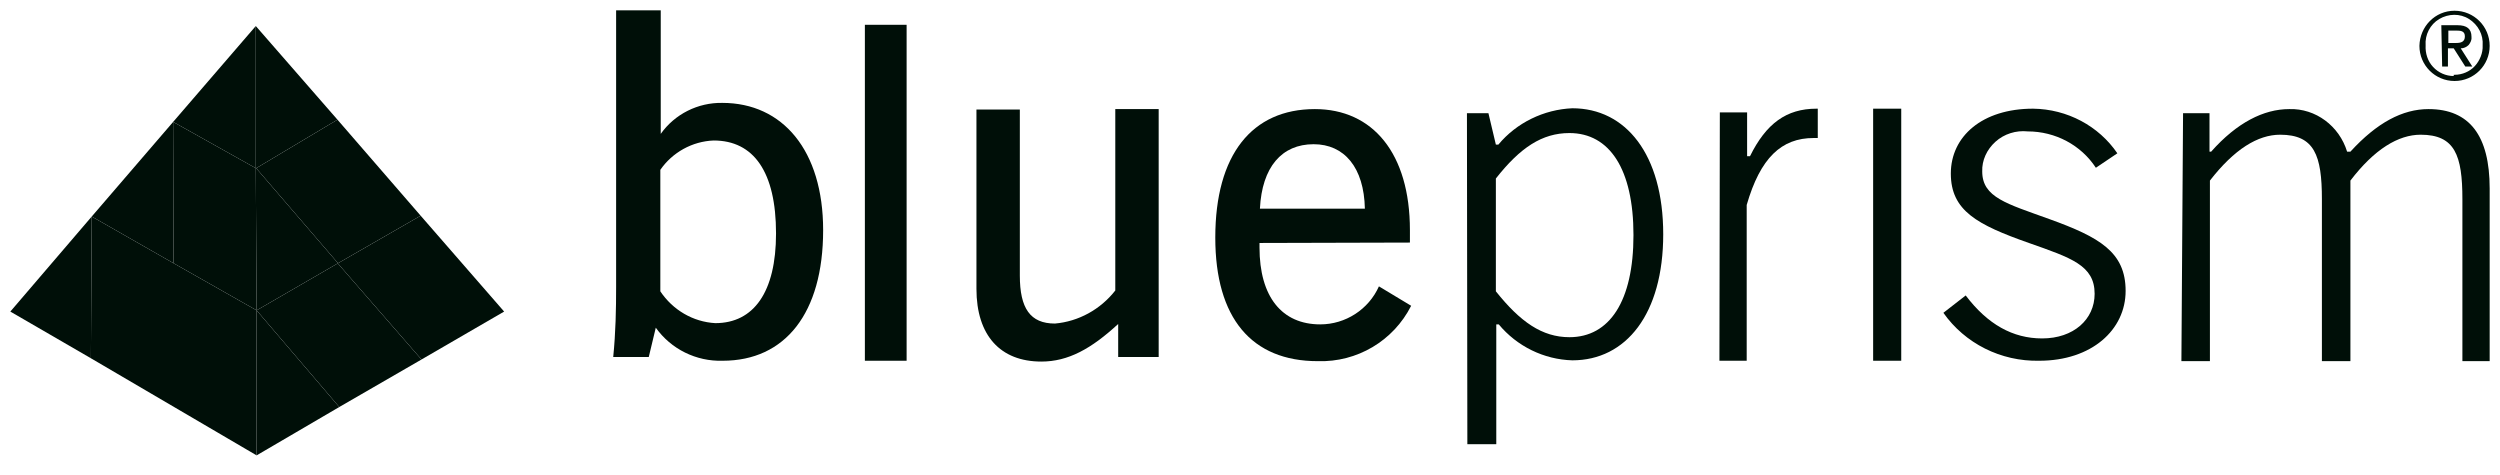 <svg width="121" height="23" viewBox="0 0 121 23" fill="none" xmlns="http://www.w3.org/2000/svg">
<g clip-path="url(#clip0_1297_565)">
<path d="M71 5.48H72.04L72.4 7H72.52C73.4 5.94 74.72 5.3 76.1 5.24C78.68 5.24 80.5 7.46 80.5 11.34C80.5 15.2 78.7 17.44 76.1 17.44C74.72 17.4 73.42 16.76 72.54 15.7H72.42V21.5H71.02L71 5.48ZM72.4 14.1C73.58 15.58 74.64 16.32 75.96 16.32C77.9 16.32 79.06 14.58 79.06 11.38C79.06 8.18 77.9 6.44 75.96 6.44C74.64 6.44 73.58 7.14 72.4 8.64V14.1Z" fill="#000F08"/>
<path d="M83.24 5.44H84.56V7.56H84.7C85.48 5.98 86.46 5.26 87.92 5.26H87.98V6.68H87.78C86.22 6.68 85.2 7.64 84.54 9.92V17.46H83.22L83.24 5.44Z" fill="#000F08"/>
<path d="M92.02 5.26H90.66V17.46H92.02V5.26Z" fill="#000F08"/>
<path d="M98.84 16.38C100.36 16.38 101.38 15.46 101.38 14.22C101.38 12.84 100.24 12.48 98.2 11.76C95.7 10.88 94.42 10.2 94.42 8.4C94.42 6.6 95.94 5.26 98.4 5.26C100.06 5.28 101.58 6.1 102.48 7.42L101.44 8.12C100.72 7.02 99.48 6.36 98.14 6.36C97.58 6.3 97 6.48 96.58 6.86C96.16 7.24 95.92 7.76 95.94 8.3C95.94 9.56 97.14 9.86 99.18 10.6C101.62 11.48 102.88 12.2 102.88 14.08C102.88 15.96 101.24 17.46 98.7 17.46C96.84 17.5 95.1 16.62 94.06 15.14L95.14 14.3C96.2 15.7 97.42 16.38 98.84 16.38Z" fill="#000F08"/>
<path d="M105.66 5.48H106.94V7.34H107.02C108.26 5.94 109.56 5.28 110.8 5.28C112.08 5.24 113.22 6.1 113.6 7.34H113.76C115.04 5.94 116.28 5.28 117.54 5.28C119.52 5.28 120.5 6.56 120.5 9.12V17.48H119.18V9.64C119.18 7.52 118.82 6.52 117.16 6.52C116.08 6.52 114.92 7.22 113.76 8.74V17.48H112.38V9.64C112.38 7.52 112.02 6.52 110.36 6.52C109.28 6.52 108.14 7.22 106.96 8.74V17.48H105.58L105.66 5.48Z" fill="#000F08"/>
<path d="M31.98 0.52V6.48C32.66 5.52 33.78 4.96 34.96 4.98C37.88 4.98 39.84 7.28 39.84 11.14C39.84 15.16 38 17.46 34.98 17.46C33.7 17.5 32.48 16.9 31.74 15.86L31.4 17.28H29.68C29.8 16.08 29.82 14.96 29.82 13.88V0.5H31.98V0.52ZM34.62 15.64C36.48 15.64 37.56 14.14 37.56 11.3C37.56 8.32 36.48 6.8 34.54 6.8C33.5 6.84 32.54 7.38 31.96 8.22V14.1C32.56 15 33.54 15.58 34.62 15.64Z" fill="#000F08"/>
<path d="M43.88 1.2V17.46H41.86V1.2H43.88Z" fill="#000F08"/>
<path d="M49.36 5.26V13.34C49.36 14.92 49.86 15.66 51.06 15.66C52.2 15.56 53.26 14.98 53.98 14.06V5.28H56.08V17.28H54.12V15.68C52.82 16.88 51.7 17.5 50.4 17.5C48.42 17.5 47.26 16.24 47.26 13.98V5.3H49.36V5.26Z" fill="#000F08"/>
<path d="M60.96 11.76V11.98C60.96 14.36 62.04 15.7 63.9 15.7C65.12 15.7 66.24 14.98 66.74 13.86L68.3 14.8C67.44 16.5 65.68 17.54 63.78 17.48C60.58 17.48 58.82 15.4 58.82 11.5C58.82 7.48 60.6 5.28 63.64 5.28C66.44 5.28 68.24 7.42 68.24 11.14C68.24 11.34 68.24 11.54 68.24 11.74L60.96 11.76ZM63.58 6.98C62.04 6.98 61.08 8.08 60.98 10.1H66.06C66.02 8.1 65.06 6.98 63.58 6.98Z" fill="#000F08"/>
<path d="M118.8 0.52C119.74 0.52 120.5 1.28 120.5 2.22C120.5 3.16 119.74 3.92 118.8 3.92C117.86 3.92 117.1 3.16 117.1 2.22C117.12 1.28 117.86 0.52 118.8 0.52ZM118.8 3.62C119.18 3.62 119.54 3.46 119.78 3.2C120.02 2.94 120.18 2.56 120.16 2.2C120.2 1.68 119.94 1.2 119.5 0.92C119.06 0.64 118.5 0.66 118.06 0.92C117.62 1.18 117.36 1.68 117.4 2.2C117.38 2.58 117.5 2.96 117.76 3.24C118.02 3.52 118.38 3.68 118.76 3.68V3.62H118.8ZM118.16 1.22H118.94C119.4 1.22 119.62 1.4 119.62 1.78C119.64 1.92 119.58 2.06 119.48 2.18C119.38 2.28 119.24 2.34 119.1 2.34L119.66 3.22H119.32L118.76 2.34H118.48V3.22H118.2L118.16 1.22ZM118.5 2.08H118.88C119.12 2.08 119.3 2.02 119.3 1.76C119.3 1.5 119.1 1.48 118.88 1.48H118.5V2.08Z" fill="#000F08"/>
<path d="M20.36 10.44L16.36 12.74V12.76L20.4 17.4L24.4 15.08L20.36 10.44Z" fill="#000F08"/>
<path d="M20.4 17.4L16.42 19.7L12.42 15.02L16.36 12.74V12.76L20.4 17.4Z" fill="#000F08"/>
<path d="M20.36 10.44L16.36 12.74L12.4 8.14L16.32 5.8H16.34L20.36 10.44Z" fill="#000F08"/>
<path d="M12.42 22.04L16.42 19.7L12.42 15.02V22.04Z" fill="#000F08"/>
<path d="M12.4 8.14L16.36 12.74L12.42 15.02L12.38 8.14H12.4Z" fill="#000F08"/>
<path d="M12.38 8.14H12.4L16.32 5.8H16.34L12.38 1.26V8.14Z" fill="#000F08"/>
<path d="M4.4 17.34L12.42 22.04V15.02L8.4 12.74L4.44 10.48L4.4 17.34Z" fill="#000F08"/>
<path d="M12.38 8.14L12.42 15.02L8.4 12.74L8.38 5.9L12.38 8.14Z" fill="#000F08"/>
<path d="M12.38 1.26L8.38 5.9L12.38 8.14V1.26Z" fill="#000F08"/>
<path d="M8.4 12.74L4.44 10.48L8.38 5.9L8.4 12.74Z" fill="#000F08"/>
<path d="M0.5 15.08L4.4 17.34L4.44 10.48L0.5 15.08Z" fill="#000F08"/>
</g>
<defs>
<clipPath id="clip0_1297_565">
<rect width="121" height="23" fill="white"/>
</clipPath>
</defs>
</svg>
